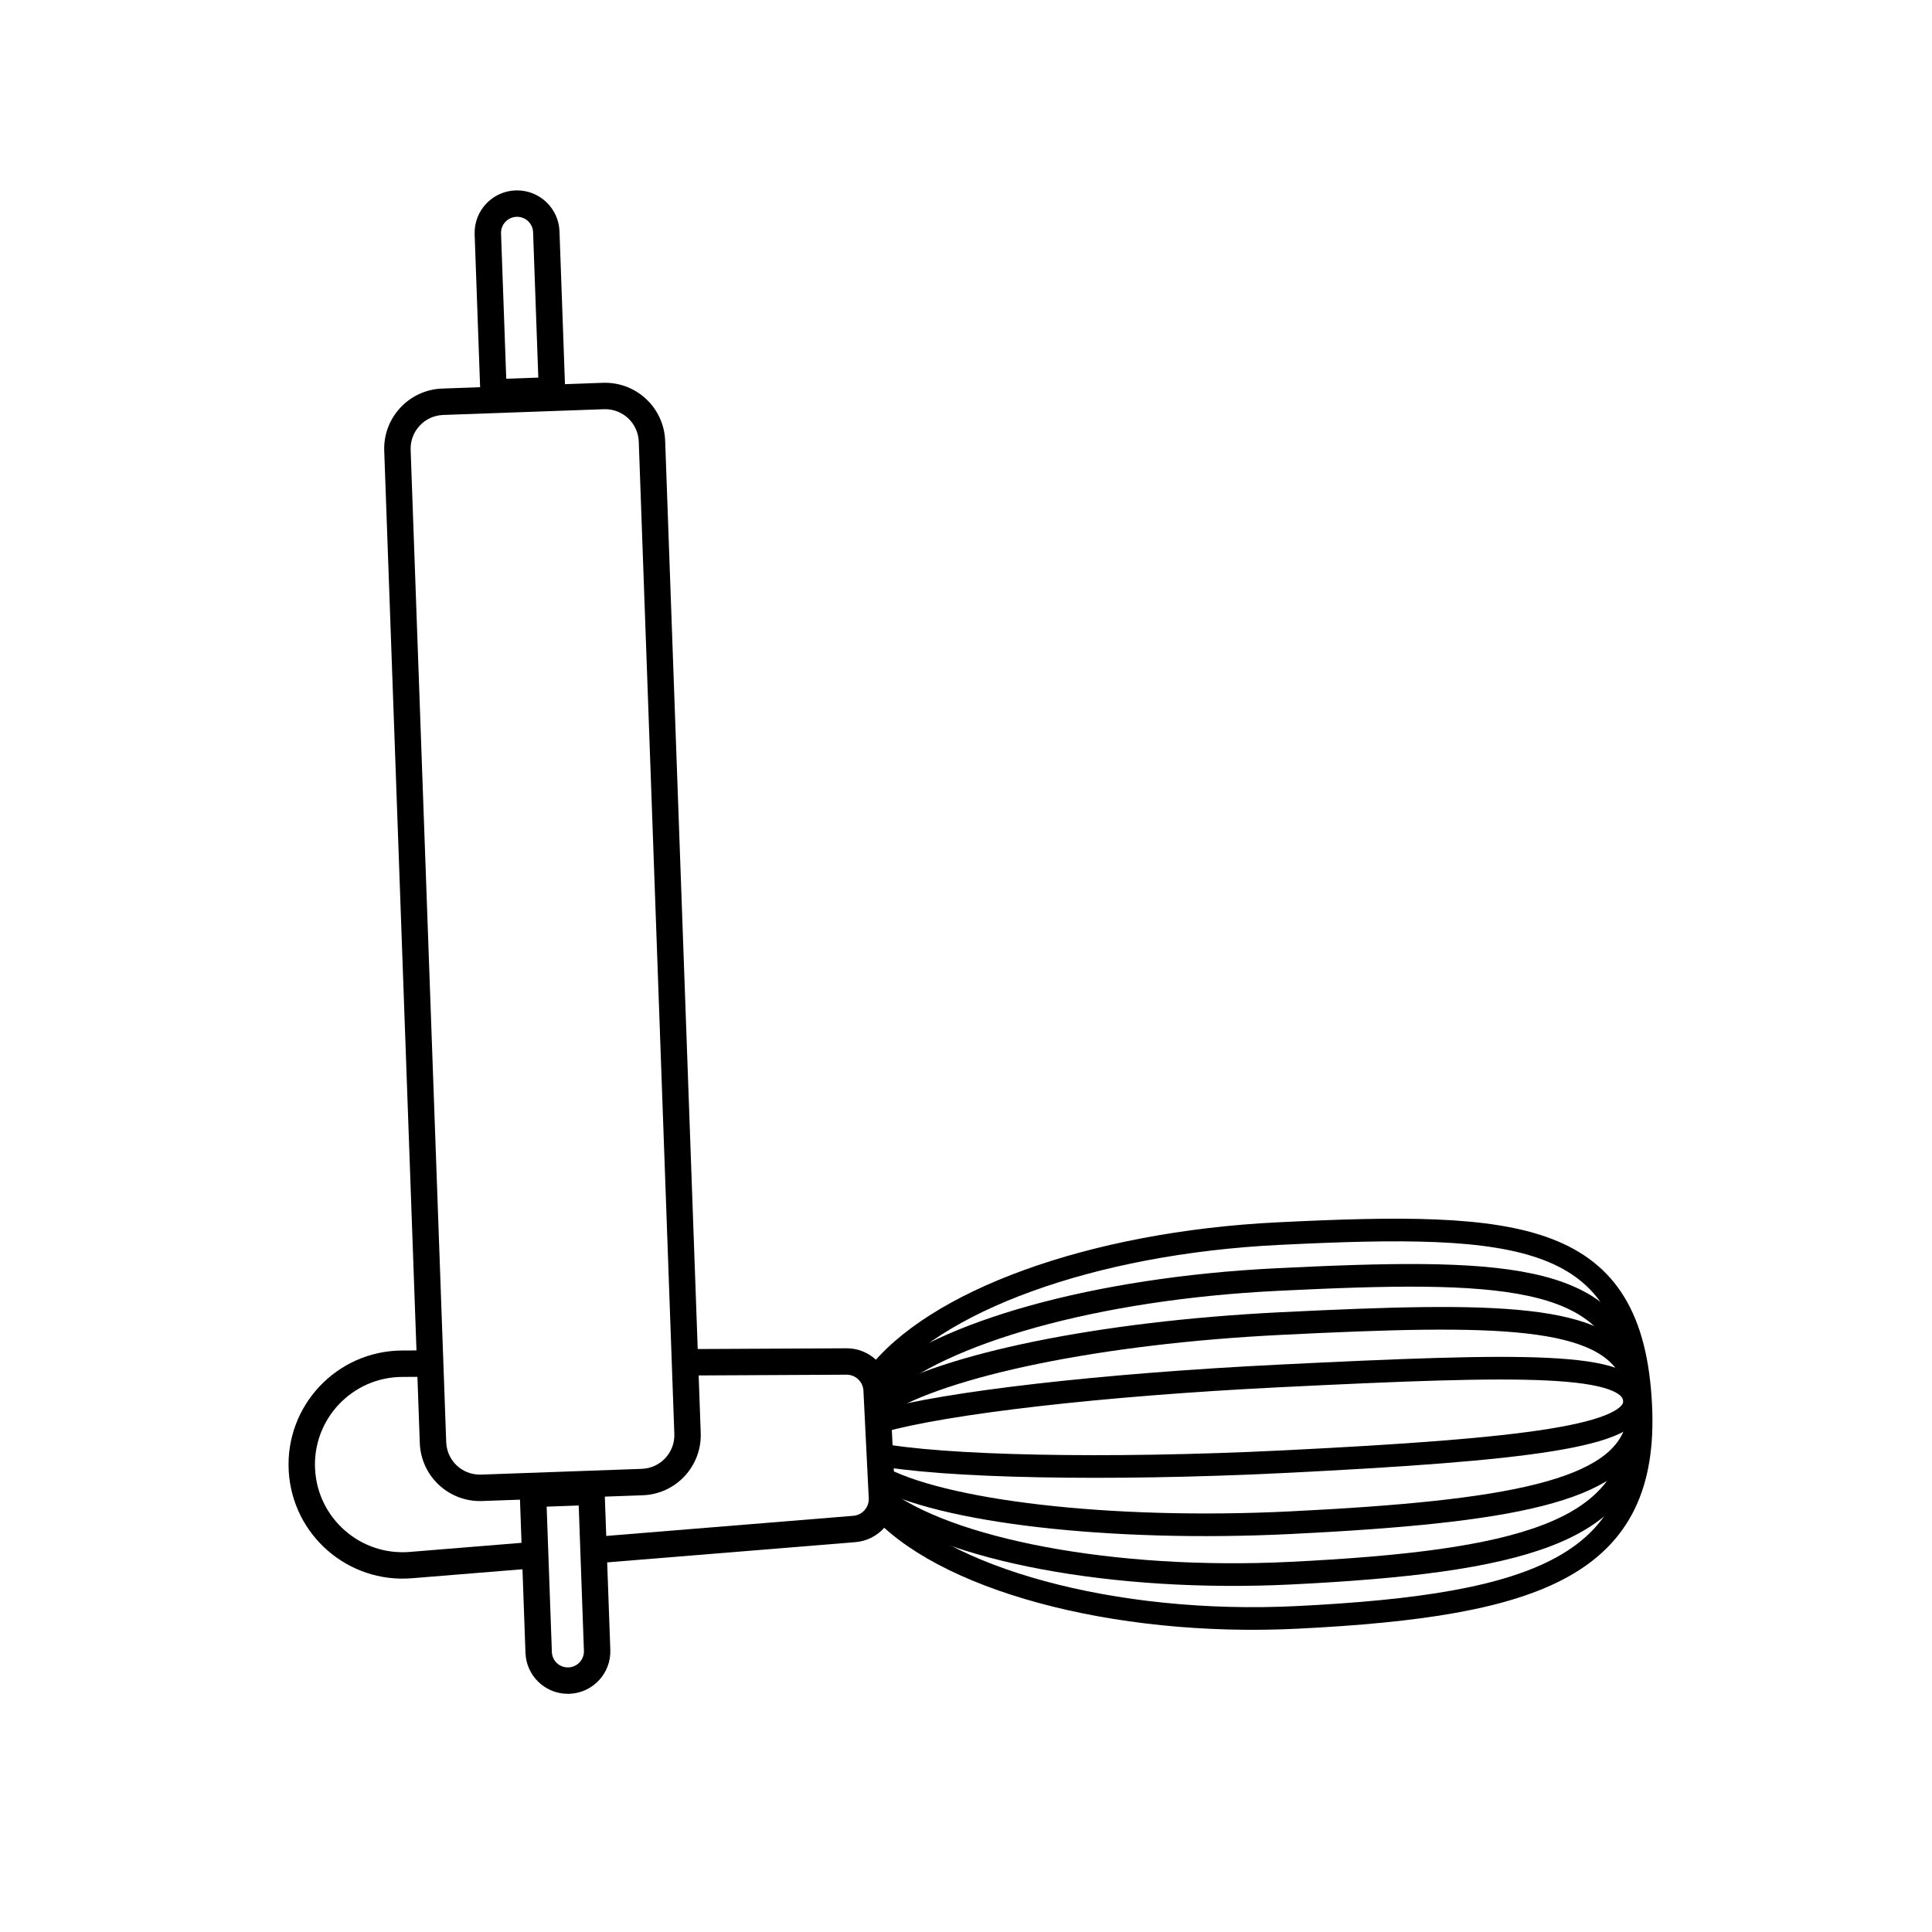 <?xml version="1.0" encoding="utf-8"?>
<!-- Generator: Adobe Illustrator 27.9.2, SVG Export Plug-In . SVG Version: 6.00 Build 0)  -->
<svg version="1.1" xmlns="http://www.w3.org/2000/svg" xmlns:xlink="http://www.w3.org/1999/xlink" x="0px" y="0px"
	 viewBox="0 0 1024 1024" style="enable-background:new 0 0 1024 1024;" xml:space="preserve">
<style type="text/css">
	.st0{display:none;}
	.st1{display:inline;fill:#FFFFFF;stroke:#000000;stroke-width:12;stroke-miterlimit:10;}
	.st2{display:inline;}
	.st3{fill:#FFFFFF;}
	.st4{fill:none;stroke:#000000;stroke-width:12;stroke-miterlimit:10;}
	.st5{fill:none;stroke:#000000;stroke-width:14;stroke-miterlimit:10;}
</style>
<g id="Layer_1" class="st0">
	<path class="st1" d="M870.89,745.24c4.17,84.38-52.92,106.1-182.13,112.49c-120.48,5.96-233.11-34.46-235.89-90.63
		c-2.84-57.41,98.92-106.49,225.82-112.77C807.9,647.94,866.31,652.74,870.89,745.24z"/>
	<path class="st1" d="M868.88,746.05c3.19,64.56-54.12,81.84-183.33,88.23c-120.48,5.96-232.57-23.68-234.7-66.65
		c-2.17-43.92,100.1-82.67,227-88.95C807.06,672.29,865.38,675.29,868.88,746.05z"/>
	<path class="st1" d="M869.98,744.71c2.17,43.78-55.38,56.43-184.59,62.82c-120.48,5.96-232.02-12.39-233.46-41.53
		c-1.47-29.79,101.33-57.73,228.24-64.01C809.38,695.6,867.61,696.72,869.98,744.71z"/>
	<path class="st1" d="M867.55,742.88c0.93,18.85-56.89,25.93-186.1,32.33c-120.48,5.96-231.35,1.17-231.97-11.38
		C448.85,751,552.3,736.04,679.2,729.76C808.41,723.37,866.53,722.21,867.55,742.88z"/>
	<g class="st2">
		<path class="st3" d="M213.33,822.71c-24.58,0-44.93-19.26-46.32-43.84c-0.73-12.84,3.73-25.08,12.54-34.45
			c8.81-9.37,20.75-14.57,33.61-14.63l235.52-1.18c4.81,0,8.72,3.73,8.96,8.48l2.82,56.97c0.24,4.84-3.36,8.94-8.19,9.34
			l-235.1,19.15C215.9,822.66,214.6,822.71,213.33,822.71z"/>
		<path d="M448.73,735.62c1.03,0,1.87,0.8,1.92,1.83l2.82,56.97c0.05,1.04-0.72,1.93-1.77,2.01l-235.1,19.15
			c-1.09,0.09-2.18,0.13-3.27,0.13c-20.87,0-38.15-16.35-39.33-37.23c-0.62-10.91,3.17-21.3,10.65-29.26
			c7.48-7.96,17.62-12.37,28.55-12.43L448.73,735.62L448.73,735.62 M448.73,721.62c-0.03,0-0.05,0-0.08,0l-235.52,1.18
			c-30.6,0.15-54.83,25.92-53.1,56.47v0c1.61,28.52,25.25,50.44,53.31,50.44c1.46,0,2.93-0.06,4.4-0.18l235.1-19.15
			c8.57-0.7,15.04-8.07,14.61-16.66l-2.82-56.97C464.21,728.27,457.21,721.62,448.73,721.62L448.73,721.62z"/>
	</g>
	<g class="st2">
		<g>
			<path class="st3" d="M254.35,788.59c-13.46,0-24.38-10.54-24.86-24l-18.85-525.87c-0.24-6.65,2.13-12.99,6.66-17.85
				c4.53-4.87,10.69-7.68,17.33-7.92l85.16-3.05c0.3-0.01,0.61-0.02,0.91-0.02c13.46,0,24.38,10.54,24.86,24l18.85,525.87
				c0.24,6.65-2.13,12.99-6.66,17.85c-4.53,4.87-10.69,7.68-17.33,7.92l-85.16,3.05C254.95,788.59,254.65,788.59,254.35,788.59z"/>
			<path d="M320.7,216.88c9.67,0,17.52,7.58,17.86,17.25l18.85,525.87c0.17,4.78-1.53,9.33-4.78,12.83
				c-3.26,3.5-7.68,5.52-12.46,5.69l-85.15,3.05c-0.22,0.01-0.44,0.01-0.66,0.01c-9.67,0-17.52-7.58-17.86-17.25l-18.85-525.87
				c-0.17-4.78,1.53-9.33,4.78-12.83c3.26-3.5,7.68-5.52,12.46-5.69l85.15-3.05C320.26,216.88,320.48,216.88,320.7,216.88
				L320.7,216.88 M320.7,202.88c-0.39,0-0.77,0.01-1.16,0.02l-85.16,3.05c-17.6,0.63-31.36,15.41-30.73,33.02l18.85,525.87
				c0.62,17.21,14.77,30.75,31.85,30.75c0.39,0,0.77-0.01,1.16-0.02l85.16-3.05c17.6-0.63,31.36-15.41,30.73-33.02l-18.85-525.87
				C351.93,216.42,337.79,202.88,320.7,202.88L320.7,202.88z"/>
		</g>
		<g>
			<path class="st3" d="M258.56,123.96c-0.31-8.54,6.39-15.74,14.94-16.04c0.19-0.01,0.38-0.01,0.57-0.01
				c8.38,0,15.18,6.56,15.48,14.94l3.01,84.02l-30.98,1.11L258.56,123.96z"/>
			<path d="M274.07,114.91c4.59,0,8.32,3.6,8.48,8.2l2.76,77.02l-16.99,0.61l-2.76-77.02c-0.08-2.27,0.73-4.43,2.27-6.1
				c1.55-1.66,3.65-2.62,5.92-2.7C273.86,114.91,273.96,114.91,274.07,114.91 M274.07,100.91c-0.27,0-0.55,0-0.82,0.01h0
				c-12.42,0.45-22.12,10.87-21.68,23.29l3.26,91.01l44.97-1.61l-3.26-91.01C296.1,110.46,286.12,100.91,274.07,100.91
				L274.07,100.91z"/>
		</g>
		<g>
			<path class="st3" d="M300.99,890.77c-8.38,0-15.18-6.57-15.48-14.95l-3.01-84.02l30.98-1.11l3.01,84.02
				c0.31,8.54-6.39,15.74-14.94,16.05C301.36,890.76,301.18,890.77,300.99,890.77C300.99,890.77,300.99,890.77,300.99,890.77z"/>
			<path d="M306.73,797.94l2.76,77.02c0.17,4.68-3.51,8.63-8.19,8.8c-0.11,0-0.21,0.01-0.32,0.01c-4.59,0-8.32-3.6-8.48-8.2
				l-2.76-77.02L306.73,797.94 M320.22,783.45l-44.97,1.61l3.26,91.01c0.44,12.14,10.42,21.69,22.47,21.69c0.27,0,0.55,0,0.82-0.01
				h0c12.42-0.45,22.12-10.87,21.68-23.29L320.22,783.45L320.22,783.45z"/>
		</g>
	</g>
</g>
<g id="Layer_1_copy">
	<g>
		<path class="st4" d="M465.65,736.19c33.39-30,115.14-53.25,210.93-57.99c118.5-5.86,177.37-3.82,189.01,51.15
			c1.81,4.37,2.85,9.31,3.12,14.88c0.22,4.4-0.18,8.49-1.18,12.29c-3.76,55.61-61.68,71.27-183.26,77.28
			c-93.85,4.64-182.6-12.32-218.25-40.35"/>
		<path class="st4" d="M464.75,797.14c33.37,39.52,125.49,64.93,222.74,60.11c129.21-6.39,186.31-28.1,182.13-112.49
			c-4.58-92.49-62.99-97.3-192.2-90.91c-99.18,4.91-182.99,35.95-213.52,76.69"/>
		<path class="st4" d="M466.45,753.37c35.02-9.87,116.7-19.4,211.48-24.09c129.21-6.39,187.32-7.55,188.35,13.12
			c0.93,18.85-56.89,25.93-186.1,32.33c-93.67,4.63-181.52,2.77-216.27-4.19"/>
		<path class="st4" d="M464.6,781.97c33.65,19.2,123.75,29.82,219.53,25.08c116.21-5.75,174.44-16.56,183.41-50.54
			c0.24-3.49,0.27-7.13,0.08-10.95c-0.29-5.86-0.97-11.25-2.02-16.22c-13.75-33.26-72.49-33.48-186.69-27.83
			c-96.17,4.76-178.48,21.95-212.08,42.97"/>
	</g>
	<path class="st5" d="M281.71,824.32l-63.98,5.21c-29.94,2.44-56.02-20.27-57.71-50.26l0,0c-1.73-30.55,22.5-56.32,53.1-56.47
		l12.88-0.06"/>
	<path class="st5" d="M281.71,824.32"/>
	<path class="st5" d="M362.88,722.05l85.77-0.43c8.52-0.04,15.56,6.63,15.98,15.14l2.82,56.97c0.42,8.59-6.04,15.96-14.61,16.66
		l-137.22,11.18"/>
	<g>
		<g>
			<path d="M320.7,216.88c9.67,0,17.52,7.58,17.86,17.25l18.85,525.87c0.17,4.78-1.53,9.33-4.78,12.83
				c-3.26,3.5-7.68,5.52-12.46,5.69l-85.15,3.05c-0.22,0.01-0.44,0.01-0.66,0.01c-9.67,0-17.52-7.58-17.86-17.25l-18.85-525.87
				c-0.17-4.78,1.53-9.33,4.78-12.83c3.26-3.5,7.68-5.52,12.46-5.69l85.15-3.05C320.26,216.88,320.48,216.88,320.7,216.88
				L320.7,216.88 M320.7,202.88c-0.39,0-0.77,0.01-1.16,0.02l-85.16,3.05c-17.6,0.63-31.36,15.41-30.73,33.02l18.85,525.87
				c0.62,17.21,14.77,30.75,31.85,30.75c0.39,0,0.77-0.01,1.16-0.02l85.16-3.05c17.6-0.63,31.36-15.41,30.73-33.02l-18.85-525.87
				C351.93,216.42,337.79,202.88,320.7,202.88L320.7,202.88z"/>
		</g>
		<g>
			<path d="M274.07,114.91c4.59,0,8.32,3.6,8.48,8.2l2.76,77.02l-16.99,0.61l-2.76-77.02c-0.08-2.27,0.73-4.43,2.27-6.1
				c1.55-1.66,3.65-2.62,5.92-2.7C273.86,114.91,273.96,114.91,274.07,114.91 M274.07,100.91c-0.27,0-0.55,0-0.82,0.01h0
				c-12.42,0.45-22.12,10.87-21.68,23.29l3.26,91.01l44.97-1.61l-3.26-91.01C296.1,110.46,286.12,100.91,274.07,100.91
				L274.07,100.91z"/>
		</g>
		<g>
			<path d="M306.73,797.94l2.76,77.02c0.17,4.68-3.51,8.63-8.19,8.8c-0.11,0-0.21,0.01-0.32,0.01c-4.59,0-8.32-3.6-8.48-8.2
				l-2.76-77.02L306.73,797.94 M320.22,783.45l-44.97,1.61l3.26,91.01c0.44,12.14,10.42,21.69,22.47,21.69c0.27,0,0.55,0,0.82-0.01
				h0c12.42-0.45,22.12-10.87,21.68-23.29L320.22,783.45L320.22,783.45z"/>
		</g>
	</g>
</g>
</svg>
